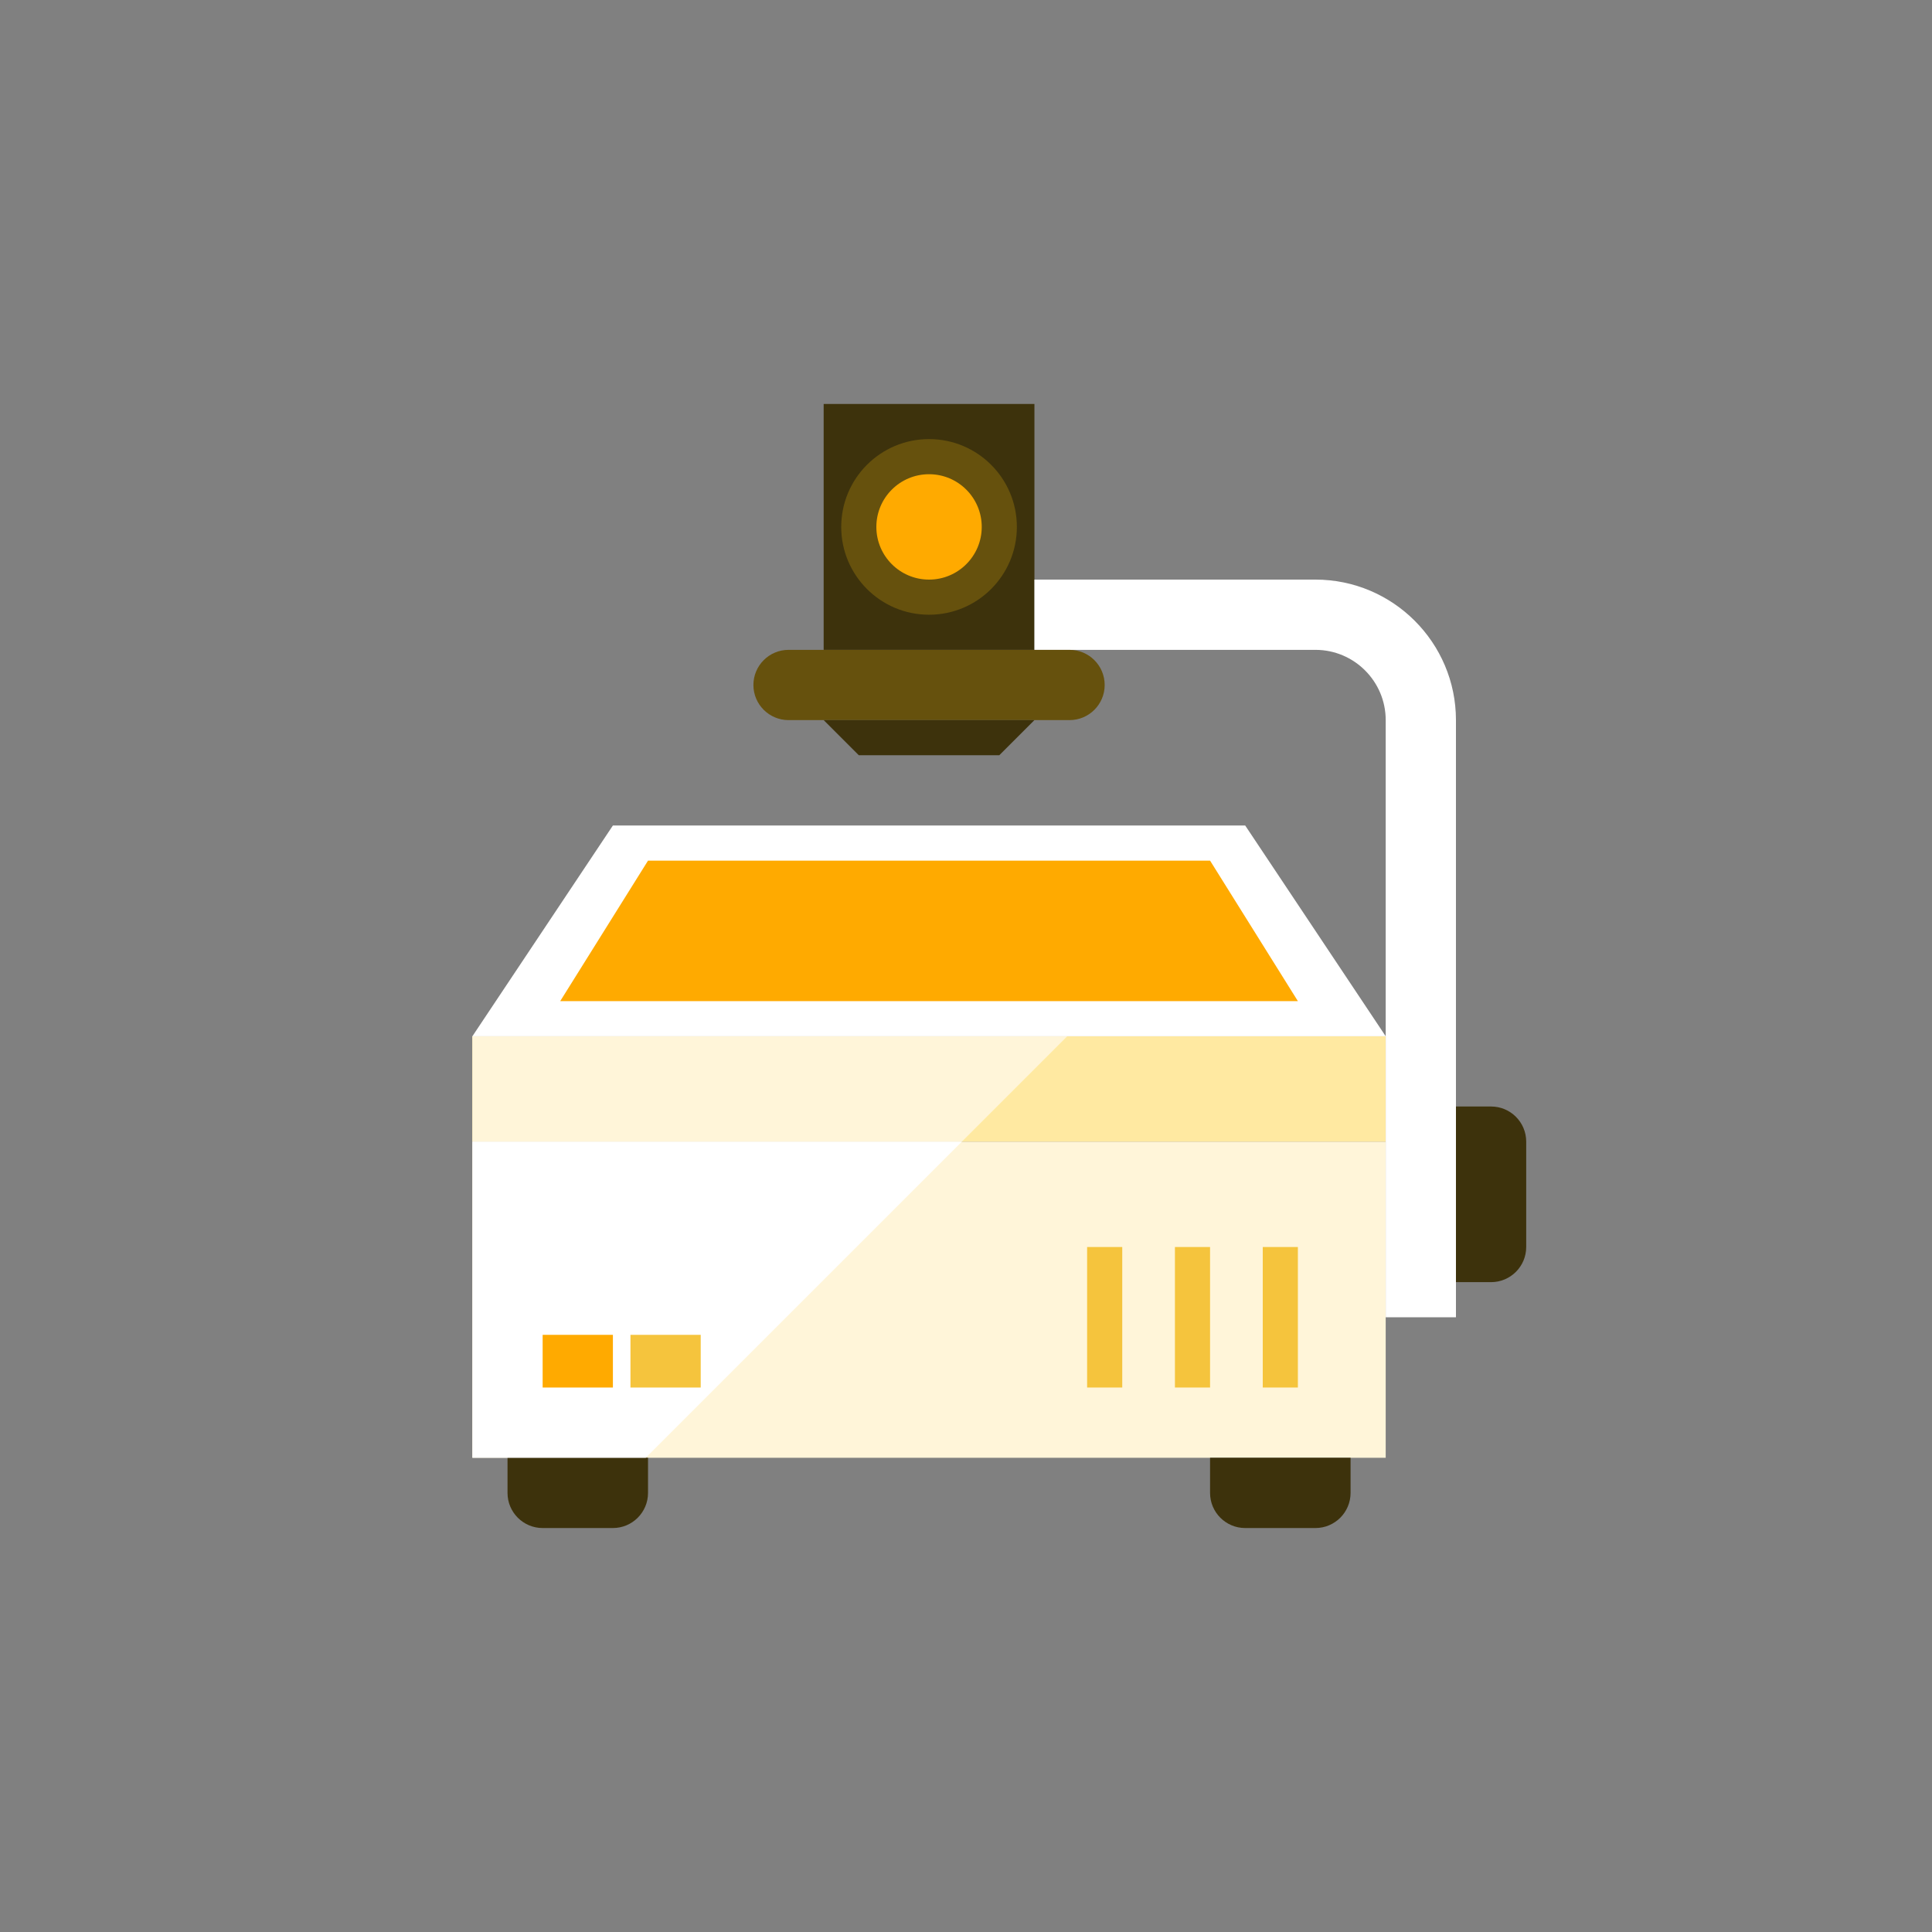 <?xml version="1.0" encoding="iso-8859-1"?>
<!-- Generator: Adobe Illustrator 17.1.0, SVG Export Plug-In . SVG Version: 6.00 Build 0)  -->
<!DOCTYPE svg PUBLIC "-//W3C//DTD SVG 1.0//EN" "http://www.w3.org/TR/2001/REC-SVG-20010904/DTD/svg10.dtd">
<svg version="1.0" xmlns="http://www.w3.org/2000/svg" xmlns:xlink="http://www.w3.org/1999/xlink" x="0px" y="0px" width="110px"
	 height="110px" viewBox="0 0 110 110" style="enable-background:new 0 0 110 110;" xml:space="preserve">
<rect x="0" y="0" width="110" height="110" fill="#808080" stroke="none"/>
<g id="Artboard" style="display:none;">
	<rect x="-1083" y="-335" style="display:inline;fill:#8C8C8C;" width="1412" height="743"/>
</g>
<g id="R-Multicolor" style="display:none;">
	<circle style="display:inline;fill:#32BEA6;" cx="55" cy="55" r="55"/>
	<g style="display:inline;">
		<rect x="47" y="23" style="fill:#3E3E3F;" width="12" height="14"/>
		<circle style="fill:#5B5C5F;" cx="53" cy="30" r="5"/>
		<rect x="27" y="65" style="fill:#F0F1F1;" width="52" height="18"/>
		<rect x="27" y="59" style="fill:#CFD3D4;" width="52" height="6"/>
		<polygon style="fill:#FFFFFF;" points="27,59 35,47 71,47 79,59 		"/>
		<path style="fill:#3E3E3F;" d="M85,63h-2v10h2c1.104,0,2-0.896,2-2v-6C87,63.896,86.104,63,85,63z"/>
		<g>
			<path style="fill:#FFFFFF;" d="M83,75h-4V41c0-2.206-1.794-4-4-4H59v-4h16c4.411,0,8,3.589,8,8V75z"/>
		</g>
		<path style="fill:#3E3E3F;" d="M69,85c0,1.105,0.895,2,2,2h4c1.105,0,2-0.895,2-2v-2h-8V85z"/>
		<path style="fill:#3E3E3F;" d="M29,85c0,1.105,0.895,2,2,2h4c1.105,0,2-0.895,2-2v-2h-8V85z"/>
		<rect x="72" y="71" style="fill:#CFD3D4;" width="2" height="8"/>
		<rect x="67" y="71" style="fill:#CFD3D4;" width="2" height="8"/>
		<rect x="62" y="71" style="fill:#CFD3D4;" width="2" height="8"/>
		<polygon style="fill:#6FDAF1;" points="32,57 37,49 69,49 74,57 		"/>
		<path style="fill:#5B5C5F;" d="M43,39c0,1.105,0.895,2,2,2h16c1.105,0,2-0.895,2-2s-0.895-2-2-2H45C43.895,37,43,37.895,43,39z"/>
		<circle style="fill:#6FDAF1;" cx="53" cy="30" r="3"/>
		<polygon style="fill:#3E3E3F;" points="57,43 49,43 47,41 59,41 		"/>
		<polygon style="fill:#E2E4E5;" points="27,59 27,65 54.869,65 60.869,59 		"/>
		<polygon style="fill:#FFFFFF;" points="27,65 27,83 36.869,83 54.869,65 		"/>
		<rect x="31" y="76" style="fill:#FA5655;" width="4" height="3"/>
		<rect x="36" y="76" style="fill:#32BEA6;" width="4" height="3"/>
	</g>
</g>
<g id="Multicolor" style="display:none;">
	<g style="display:inline;">
		<rect x="47" y="23" style="fill:#3E3E3F;" width="12" height="14"/>
		<circle style="fill:#5B5C5F;" cx="53" cy="30" r="5"/>
		<rect x="27" y="65" style="fill:#F0F1F1;" width="52" height="18"/>
		<rect x="27" y="59" style="fill:#CFD3D4;" width="52" height="6"/>
		<polygon style="fill:#FFFFFF;" points="27,59 35,47 71,47 79,59 		"/>
		<path style="fill:#3E3E3F;" d="M85,63h-2v10h2c1.104,0,2-0.896,2-2v-6C87,63.896,86.104,63,85,63z"/>
		<g>
			<path style="fill:#FFFFFF;" d="M83,75h-4V41c0-2.206-1.794-4-4-4H59v-4h16c4.411,0,8,3.589,8,8V75z"/>
		</g>
		<path style="fill:#3E3E3F;" d="M69,85c0,1.105,0.895,2,2,2h4c1.105,0,2-0.895,2-2v-2h-8V85z"/>
		<path style="fill:#3E3E3F;" d="M29,85c0,1.105,0.895,2,2,2h4c1.105,0,2-0.895,2-2v-2h-8V85z"/>
		<rect x="72" y="71" style="fill:#CFD3D4;" width="2" height="8"/>
		<rect x="67" y="71" style="fill:#CFD3D4;" width="2" height="8"/>
		<rect x="62" y="71" style="fill:#CFD3D4;" width="2" height="8"/>
		<polygon style="fill:#6FDAF1;" points="32,57 37,49 69,49 74,57 		"/>
		<path style="fill:#5B5C5F;" d="M43,39c0,1.105,0.895,2,2,2h16c1.105,0,2-0.895,2-2s-0.895-2-2-2H45C43.895,37,43,37.895,43,39z"/>
		<circle style="fill:#6FDAF1;" cx="53" cy="30" r="3"/>
		<polygon style="fill:#3E3E3F;" points="57,43 49,43 47,41 59,41 		"/>
		<polygon style="fill:#E2E4E5;" points="27,59 27,65 54.869,65 60.869,59 		"/>
		<polygon style="fill:#FFFFFF;" points="27,65 27,83 36.869,83 54.869,65 		"/>
		<rect x="31" y="76" style="fill:#FA5655;" width="4" height="3"/>
		<rect x="36" y="76" style="fill:#32BEA6;" width="4" height="3"/>
	</g>
</g>
<g id="Blue" style="display:none;">
	<g style="display:inline;">
		<g>
			<rect x="47" y="23" style="fill:#0C333D;" width="12" height="14"/>
		</g>
		<g>
			<circle style="fill:#0F6175;" cx="53" cy="30" r="5"/>
		</g>
		<g>
			<rect x="27" y="65" style="fill:#E1F5FA;" width="52" height="18"/>
		</g>
		<g>
			<rect x="27" y="59" style="fill:#BBE7F2;" width="52" height="6"/>
		</g>
		<g>
			<polygon style="fill:#FFFFFF;" points="27,59 35,47 71,47 79,59 			"/>
		</g>
		<g>
			<path style="fill:#0C333D;" d="M85,63h-2v10h2c1.104,0,2-0.896,2-2v-6C87,63.896,86.104,63,85,63z"/>
		</g>
		<g>
			<g>
				<path style="fill:#FFFFFF;" d="M83,75h-4V41c0-2.206-1.794-4-4-4H59v-4h16c4.411,0,8,3.589,8,8V75z"/>
			</g>
		</g>
		<g>
			<path style="fill:#0C333D;" d="M69,85c0,1.104,0.896,2,2,2h4c1.104,0,2-0.896,2-2v-2h-8V85z"/>
		</g>
		<g>
			<path style="fill:#0C333D;" d="M29,85c0,1.104,0.896,2,2,2h4c1.104,0,2-0.896,2-2v-2h-8V85z"/>
		</g>
		<g>
			<rect x="72" y="71" style="fill:#53BAD4;" width="2" height="8"/>
		</g>
		<g>
			<rect x="67" y="71" style="fill:#53BAD4;" width="2" height="8"/>
		</g>
		<g>
			<rect x="62" y="71" style="fill:#53BAD4;" width="2" height="8"/>
		</g>
		<g>
			<polygon style="fill:#00B7E5;" points="32,57 37,49 69,49 74,57 			"/>
		</g>
		<g>
			<path style="fill:#0F6175;" d="M43,39c0,1.104,0.896,2,2,2h16c1.104,0,2-0.896,2-2s-0.896-2-2-2H45C43.896,37,43,37.896,43,39z"
				/>
		</g>
		<g>
			<circle style="fill:#00B7E5;" cx="53" cy="30" r="3"/>
		</g>
		<g>
			<polygon style="fill:#0C333D;" points="57,43 49,43 47,41 59,41 			"/>
		</g>
		<g>
			<polygon style="fill:#E1F5FA;" points="27,59 27,65 54.869,65 60.869,59 			"/>
		</g>
		<g>
			<polygon style="fill:#FFFFFF;" points="27,65 27,83 36.869,83 54.869,65 			"/>
		</g>
		<g>
			<rect x="31" y="76" style="fill:#00B7E5;" width="4" height="3"/>
		</g>
		<g>
			<rect x="36" y="76" style="fill:#53BAD4;" width="4" height="3"/>
		</g>
	</g>
</g>
<g id="R-Blue" style="display:none;">
	<g style="display:inline;">
		<circle style="fill:#81D2EB;" cx="55" cy="55" r="55"/>
	</g>
	<g style="display:inline;">
		<g>
			<rect x="47" y="23" style="fill:#0C333D;" width="12" height="14"/>
		</g>
		<g>
			<circle style="fill:#0F6175;" cx="53" cy="30" r="5"/>
		</g>
		<g>
			<rect x="27" y="65" style="fill:#E1F5FA;" width="52" height="18"/>
		</g>
		<g>
			<rect x="27" y="59" style="fill:#BBE7F2;" width="52" height="6"/>
		</g>
		<g>
			<polygon style="fill:#FFFFFF;" points="27,59 35,47 71,47 79,59 			"/>
		</g>
		<g>
			<path style="fill:#0C333D;" d="M85,63h-2v10h2c1.104,0,2-0.896,2-2v-6C87,63.896,86.104,63,85,63z"/>
		</g>
		<g>
			<g>
				<path style="fill:#FFFFFF;" d="M83,75h-4V41c0-2.206-1.794-4-4-4H59v-4h16c4.411,0,8,3.589,8,8V75z"/>
			</g>
		</g>
		<g>
			<path style="fill:#0C333D;" d="M69,85c0,1.104,0.896,2,2,2h4c1.104,0,2-0.896,2-2v-2h-8V85z"/>
		</g>
		<g>
			<path style="fill:#0C333D;" d="M29,85c0,1.104,0.896,2,2,2h4c1.104,0,2-0.896,2-2v-2h-8V85z"/>
		</g>
		<g>
			<rect x="72" y="71" style="fill:#53BAD4;" width="2" height="8"/>
		</g>
		<g>
			<rect x="67" y="71" style="fill:#53BAD4;" width="2" height="8"/>
		</g>
		<g>
			<rect x="62" y="71" style="fill:#53BAD4;" width="2" height="8"/>
		</g>
		<g>
			<polygon style="fill:#00B7E5;" points="32,57 37,49 69,49 74,57 			"/>
		</g>
		<g>
			<path style="fill:#0F6175;" d="M43,39c0,1.104,0.896,2,2,2h16c1.104,0,2-0.896,2-2s-0.896-2-2-2H45C43.896,37,43,37.896,43,39z"
				/>
		</g>
		<g>
			<circle style="fill:#00B7E5;" cx="53" cy="30" r="3"/>
		</g>
		<g>
			<polygon style="fill:#0C333D;" points="57,43 49,43 47,41 59,41 			"/>
		</g>
		<g>
			<polygon style="fill:#E1F5FA;" points="27,59 27,65 54.869,65 60.869,59 			"/>
		</g>
		<g>
			<polygon style="fill:#FFFFFF;" points="27,65 27,83 36.869,83 54.869,65 			"/>
		</g>
		<g>
			<rect x="31" y="76" style="fill:#00B7E5;" width="4" height="3"/>
		</g>
		<g>
			<rect x="36" y="76" style="fill:#53BAD4;" width="4" height="3"/>
		</g>
	</g>
</g>
<g id="Green" style="display:none;">
	<g style="display:inline;">
		<g>
			<rect x="47" y="23" style="fill:#0A3631;" width="12" height="14"/>
		</g>
		<g>
			<circle style="fill:#14635B;" cx="53" cy="30" r="5"/>
		</g>
		<g>
			<rect x="27" y="65" style="fill:#D7FCF9;" width="52" height="18"/>
		</g>
		<g>
			<rect x="27" y="59" style="fill:#AAF0E9;" width="52" height="6"/>
		</g>
		<g>
			<polygon style="fill:#FFFFFF;" points="27,59 35,47 71,47 79,59 			"/>
		</g>
		<g>
			<path style="fill:#0A3631;" d="M85,63h-2v10h2c1.104,0,2-0.896,2-2v-6C87,63.896,86.104,63,85,63z"/>
		</g>
		<g>
			<g>
				<path style="fill:#FFFFFF;" d="M83,75h-4V41c0-2.206-1.794-4-4-4H59v-4h16c4.411,0,8,3.589,8,8V75z"/>
			</g>
		</g>
		<g>
			<path style="fill:#0A3631;" d="M69,85c0,1.104,0.896,2,2,2h4c1.104,0,2-0.896,2-2v-2h-8V85z"/>
		</g>
		<g>
			<path style="fill:#0A3631;" d="M29,85c0,1.104,0.896,2,2,2h4c1.104,0,2-0.896,2-2v-2h-8V85z"/>
		</g>
		<g>
			<rect x="72" y="71" style="fill:#5DCFC3;" width="2" height="8"/>
		</g>
		<g>
			<rect x="67" y="71" style="fill:#5DCFC3;" width="2" height="8"/>
		</g>
		<g>
			<rect x="62" y="71" style="fill:#5DCFC3;" width="2" height="8"/>
		</g>
		<g>
			<polygon style="fill:#00D6C1;" points="32,57 37,49 69,49 74,57 			"/>
		</g>
		<g>
			<path style="fill:#14635B;" d="M43,39c0,1.104,0.896,2,2,2h16c1.104,0,2-0.896,2-2s-0.896-2-2-2H45C43.895,37,43,37.896,43,39z"
				/>
		</g>
		<g>
			<circle style="fill:#00D6C1;" cx="53" cy="30" r="3"/>
		</g>
		<g>
			<polygon style="fill:#0A3631;" points="57,43 49,43 47,41 59,41 			"/>
		</g>
		<g>
			<polygon style="fill:#D7FCF9;" points="27,59 27,65 54.869,65 60.869,59 			"/>
		</g>
		<g>
			<polygon style="fill:#FFFFFF;" points="27,65 27,83 36.869,83 54.869,65 			"/>
		</g>
		<g>
			<rect x="31" y="76" style="fill:#00D6C1;" width="4" height="3"/>
		</g>
		<g>
			<rect x="36" y="76" style="fill:#5DCFC3;" width="4" height="3"/>
		</g>
	</g>
</g>
<g id="R-Green" style="display:none;">
	<g style="display:inline;">
		<circle style="fill:#87E0C8;" cx="55" cy="55" r="55"/>
	</g>
	<g style="display:inline;">
		<g>
			<rect x="47" y="23" style="fill:#0A3631;" width="12" height="14"/>
		</g>
		<g>
			<circle style="fill:#14635B;" cx="53" cy="30" r="5"/>
		</g>
		<g>
			<rect x="27" y="65" style="fill:#D7FCF9;" width="52" height="18"/>
		</g>
		<g>
			<rect x="27" y="59" style="fill:#AAF0E9;" width="52" height="6"/>
		</g>
		<g>
			<polygon style="fill:#FFFFFF;" points="27,59 35,47 71,47 79,59 			"/>
		</g>
		<g>
			<path style="fill:#0A3631;" d="M85,63h-2v10h2c1.104,0,2-0.896,2-2v-6C87,63.896,86.104,63,85,63z"/>
		</g>
		<g>
			<g>
				<path style="fill:#FFFFFF;" d="M83,75h-4V41c0-2.206-1.794-4-4-4H59v-4h16c4.411,0,8,3.589,8,8V75z"/>
			</g>
		</g>
		<g>
			<path style="fill:#0A3631;" d="M69,85c0,1.104,0.896,2,2,2h4c1.104,0,2-0.896,2-2v-2h-8V85z"/>
		</g>
		<g>
			<path style="fill:#0A3631;" d="M29,85c0,1.104,0.896,2,2,2h4c1.104,0,2-0.896,2-2v-2h-8V85z"/>
		</g>
		<g>
			<rect x="72" y="71" style="fill:#5DCFC3;" width="2" height="8"/>
		</g>
		<g>
			<rect x="67" y="71" style="fill:#5DCFC3;" width="2" height="8"/>
		</g>
		<g>
			<rect x="62" y="71" style="fill:#5DCFC3;" width="2" height="8"/>
		</g>
		<g>
			<polygon style="fill:#00D6C1;" points="32,57 37,49 69,49 74,57 			"/>
		</g>
		<g>
			<path style="fill:#14635B;" d="M43,39c0,1.104,0.896,2,2,2h16c1.104,0,2-0.896,2-2s-0.896-2-2-2H45C43.895,37,43,37.896,43,39z"
				/>
		</g>
		<g>
			<circle style="fill:#00D6C1;" cx="53" cy="30" r="3"/>
		</g>
		<g>
			<polygon style="fill:#0A3631;" points="57,43 49,43 47,41 59,41 			"/>
		</g>
		<g>
			<polygon style="fill:#D7FCF9;" points="27,59 27,65 54.868,65 60.868,59 			"/>
		</g>
		<g>
			<polygon style="fill:#FFFFFF;" points="27,65 27,83 36.868,83 54.868,65 			"/>
		</g>
		<g>
			<rect x="31" y="76" style="fill:#00D6C1;" width="4" height="3"/>
		</g>
		<g>
			<rect x="36" y="76" style="fill:#5DCFC3;" width="4" height="3"/>
		</g>
	</g>
</g>
<g id="Red" style="display:none;">
	<g style="display:inline;">
		<g>
			<rect x="46.896" y="23" style="fill:#4A1410;" width="12" height="14"/>
		</g>
		<g>
			<circle style="fill:#7D261E;" cx="52.896" cy="30" r="5"/>
		</g>
		<g>
			<rect x="26.896" y="65" style="fill:#FFEFED;" width="52" height="18"/>
		</g>
		<g>
			<rect x="26.896" y="59" style="fill:#FFD7D4;" width="52" height="6"/>
		</g>
		<g>
			<polygon style="fill:#FFFFFF;" points="26.896,59 34.896,47 70.896,47 78.896,59 			"/>
		</g>
		<g>
			<path style="fill:#4A1410;" d="M84.896,63h-2v10h2c1.104,0,2-0.896,2-2v-6C86.896,63.896,86.001,63,84.896,63z"/>
		</g>
		<g>
			<g>
				<path style="fill:#FFFFFF;" d="M82.896,75h-4V41c0-2.206-1.794-4-4-4h-16v-4h16c4.411,0,8,3.589,8,8V75z"/>
			</g>
		</g>
		<g>
			<path style="fill:#4A1410;" d="M68.896,85c0,1.104,0.895,2,2,2h4c1.104,0,2-0.896,2-2v-2h-8V85z"/>
		</g>
		<g>
			<path style="fill:#4A1410;" d="M28.896,85c0,1.104,0.896,2,2,2h4c1.104,0,2-0.896,2-2v-2h-8V85z"/>
		</g>
		<g>
			<rect x="71.896" y="71" style="fill:#E8A099;" width="2" height="8"/>
		</g>
		<g>
			<rect x="66.896" y="71" style="fill:#E8A099;" width="2" height="8"/>
		</g>
		<g>
			<rect x="61.896" y="71" style="fill:#E8A099;" width="2" height="8"/>
		</g>
		<g>
			<polygon style="fill:#FF6C5E;" points="31.896,57 36.896,49 68.896,49 73.896,57 			"/>
		</g>
		<g>
			<path style="fill:#7D261E;" d="M42.896,39c0,1.104,0.896,2,2,2h16c1.104,0,2-0.896,2-2s-0.896-2-2-2h-16
				C43.792,37,42.896,37.896,42.896,39z"/>
		</g>
		<g>
			<circle style="fill:#FF6C5E;" cx="52.896" cy="30" r="3"/>
		</g>
		<g>
			<polygon style="fill:#4A1410;" points="56.896,43 48.896,43 46.896,41 58.896,41 			"/>
		</g>
		<g>
			<polygon style="fill:#FFEFED;" points="26.896,59 26.896,65 54.765,65 60.765,59 			"/>
		</g>
		<g>
			<polygon style="fill:#FFFFFF;" points="26.896,65 26.896,83 36.765,83 54.765,65 			"/>
		</g>
		<g>
			<rect x="30.896" y="76" style="fill:#FF6C5E;" width="4" height="3"/>
		</g>
		<g>
			<rect x="35.896" y="76" style="fill:#E8A099;" width="4" height="3"/>
		</g>
	</g>
</g>
<g id="R-Red" style="display:none;">
	<g style="display:inline;">
		<circle style="fill:#FABBAF;" cx="55" cy="55" r="55"/>
	</g>
	<g style="display:inline;">
		<g>
			<rect x="47" y="23" style="fill:#4A1410;" width="12" height="14"/>
		</g>
		<g>
			<circle style="fill:#7D261E;" cx="53" cy="30" r="5"/>
		</g>
		<g>
			<rect x="27" y="65" style="fill:#FFEFED;" width="52" height="18"/>
		</g>
		<g>
			<rect x="27" y="59" style="fill:#FFD7D4;" width="52" height="6"/>
		</g>
		<g>
			<polygon style="fill:#FFFFFF;" points="27,59 35,47 71,47 79,59 			"/>
		</g>
		<g>
			<path style="fill:#4A1410;" d="M85,63h-2v10h2c1.104,0,2-0.896,2-2v-6C87,63.896,86.104,63,85,63z"/>
		</g>
		<g>
			<g>
				<path style="fill:#FFFFFF;" d="M83,75h-4V41c0-2.206-1.794-4-4-4H59v-4h16c4.411,0,8,3.589,8,8V75z"/>
			</g>
		</g>
		<g>
			<path style="fill:#4A1410;" d="M69,85c0,1.104,0.896,2,2,2h4c1.104,0,2-0.896,2-2v-2h-8V85z"/>
		</g>
		<g>
			<path style="fill:#4A1410;" d="M29,85c0,1.104,0.896,2,2,2h4c1.104,0,2-0.896,2-2v-2h-8V85z"/>
		</g>
		<g>
			<rect x="72" y="71" style="fill:#E8A099;" width="2" height="8"/>
		</g>
		<g>
			<rect x="67" y="71" style="fill:#E8A099;" width="2" height="8"/>
		</g>
		<g>
			<rect x="62" y="71" style="fill:#E8A099;" width="2" height="8"/>
		</g>
		<g>
			<polygon style="fill:#FF6C5E;" points="32,57 37,49 69,49 74,57 			"/>
		</g>
		<g>
			<path style="fill:#7D261E;" d="M43,39c0,1.104,0.896,2,2,2h16c1.104,0,2-0.896,2-2s-0.896-2-2-2H45C43.896,37,43,37.896,43,39z"
				/>
		</g>
		<g>
			<circle style="fill:#FF6C5E;" cx="53" cy="30" r="3"/>
		</g>
		<g>
			<polygon style="fill:#4A1410;" points="57,43 49,43 47,41 59,41 			"/>
		</g>
		<g>
			<polygon style="fill:#FFEFED;" points="27,59 27,65 54.869,65 60.869,59 			"/>
		</g>
		<g>
			<polygon style="fill:#FFFFFF;" points="27,65 27,83 36.869,83 54.869,65 			"/>
		</g>
		<g>
			<rect x="31" y="76" style="fill:#FF6C5E;" width="4" height="3"/>
		</g>
		<g>
			<rect x="36" y="76" style="fill:#E8A099;" width="4" height="3"/>
		</g>
	</g>
</g>
<g id="Yellow">
	<g>
		<g>
			<rect x="46.896" y="23" style="fill:#3D320C;" width="12" height="14"/>
		</g>
		<g>
			<circle style="fill:#66510D;" cx="52.896" cy="30" r="5"/>
		</g>
		<g>
			<rect x="26.896" y="65" style="fill:#FFF5D9;" width="52" height="18"/>
		</g>
		<g>
			<rect x="26.896" y="59" style="fill:#FFE9A1;" width="52" height="6"/>
		</g>
		<g>
			<polygon style="fill:#FFFFFF;" points="26.896,59 34.896,47 70.896,47 78.896,59 			"/>
		</g>
		<g>
			<path style="fill:#3D320C;" d="M84.896,63h-2v10h2c1.104,0,2-0.896,2-2v-6C86.896,63.896,86.001,63,84.896,63z"/>
		</g>
		<g>
			<g>
				<path style="fill:#FFFFFF;" d="M82.896,75h-4V41c0-2.206-1.794-4-4-4h-16v-4h16c4.411,0,8,3.589,8,8V75z"/>
			</g>
		</g>
		<g>
			<path style="fill:#3D320C;" d="M68.896,85c0,1.104,0.896,2,2,2h4c1.104,0,2-0.896,2-2v-2h-8V85z"/>
		</g>
		<g>
			<path style="fill:#3D320C;" d="M28.896,85c0,1.104,0.896,2,2,2h4c1.104,0,2-0.896,2-2v-2h-8V85z"/>
		</g>
		<g>
			<rect x="71.896" y="71" style="fill:#F5C43D;" width="2" height="8"/>
		</g>
		<g>
			<rect x="66.896" y="71" style="fill:#F5C43D;" width="2" height="8"/>
		</g>
		<g>
			<rect x="61.896" y="71" style="fill:#F5C43D;" width="2" height="8"/>
		</g>
		<g>
			<polygon style="fill:#FFAA00;" points="31.896,57 36.896,49 68.896,49 73.896,57 			"/>
		</g>
		<g>
			<path style="fill:#66510D;" d="M42.896,39c0,1.104,0.896,2,2,2h16c1.104,0,2-0.896,2-2s-0.896-2-2-2h-16
				C43.792,37,42.896,37.896,42.896,39z"/>
		</g>
		<g>
			<circle style="fill:#FFAA00;" cx="52.896" cy="30" r="3"/>
		</g>
		<g>
			<polygon style="fill:#3D320C;" points="56.896,43 48.896,43 46.896,41 58.896,41 			"/>
		</g>
		<g>
			<polygon style="fill:#FFF5D9;" points="26.896,59 26.896,65 54.765,65 60.765,59 			"/>
		</g>
		<g>
			<polygon style="fill:#FFFFFF;" points="26.896,65 26.896,83 36.765,83 54.765,65 			"/>
		</g>
		<g>
			<rect x="30.896" y="76" style="fill:#FFAA00;" width="4" height="3"/>
		</g>
		<g>
			<rect x="35.896" y="76" style="fill:#F5C43D;" width="4" height="3"/>
		</g>
	</g>
</g>
<g id="R-Yellow" style="display:none;">
	<g style="display:inline;">
		<circle style="fill:#FFD75E;" cx="55" cy="55" r="55"/>
	</g>
	<g style="display:inline;">
		<g>
			<rect x="47" y="23" style="fill:#3D320C;" width="12" height="14"/>
		</g>
		<g>
			<circle style="fill:#66510D;" cx="53" cy="30" r="5"/>
		</g>
		<g>
			<rect x="27" y="65" style="fill:#FFF5D9;" width="52" height="18"/>
		</g>
		<g>
			<rect x="27" y="59" style="fill:#FFE9A1;" width="52" height="6"/>
		</g>
		<g>
			<polygon style="fill:#FFFFFF;" points="27,59 35,47 71,47 79,59 			"/>
		</g>
		<g>
			<path style="fill:#3D320C;" d="M85,63h-2v10h2c1.104,0,2-0.896,2-2v-6C87,63.896,86.104,63,85,63z"/>
		</g>
		<g>
			<g>
				<path style="fill:#FFFFFF;" d="M83,75h-4V41c0-2.206-1.794-4-4-4H59v-4h16c4.411,0,8,3.589,8,8V75z"/>
			</g>
		</g>
		<g>
			<path style="fill:#3D320C;" d="M69,85c0,1.104,0.896,2,2,2h4c1.104,0,2-0.896,2-2v-2h-8V85z"/>
		</g>
		<g>
			<path style="fill:#3D320C;" d="M29,85c0,1.104,0.896,2,2,2h4c1.104,0,2-0.896,2-2v-2h-8V85z"/>
		</g>
		<g>
			<rect x="72" y="71" style="fill:#F5C43D;" width="2" height="8"/>
		</g>
		<g>
			<rect x="67" y="71" style="fill:#F5C43D;" width="2" height="8"/>
		</g>
		<g>
			<rect x="62" y="71" style="fill:#F5C43D;" width="2" height="8"/>
		</g>
		<g>
			<polygon style="fill:#FFAA00;" points="32,57 37,49 69,49 74,57 			"/>
		</g>
		<g>
			<path style="fill:#66510D;" d="M43,39c0,1.104,0.896,2,2,2h16c1.104,0,2-0.896,2-2s-0.896-2-2-2H45C43.896,37,43,37.896,43,39z"
				/>
		</g>
		<g>
			<circle style="fill:#FFAA00;" cx="53" cy="30" r="3"/>
		</g>
		<g>
			<polygon style="fill:#3D320C;" points="57,43 49,43 47,41 59,41 			"/>
		</g>
		<g>
			<polygon style="fill:#FFF5D9;" points="27,59 27,65 54.869,65 60.869,59 			"/>
		</g>
		<g>
			<polygon style="fill:#FFFFFF;" points="27,65 27,83 36.869,83 54.869,65 			"/>
		</g>
		<g>
			<rect x="31" y="76" style="fill:#FFAA00;" width="4" height="3"/>
		</g>
		<g>
			<rect x="36" y="76" style="fill:#F5C43D;" width="4" height="3"/>
		</g>
	</g>
</g>
</svg>
